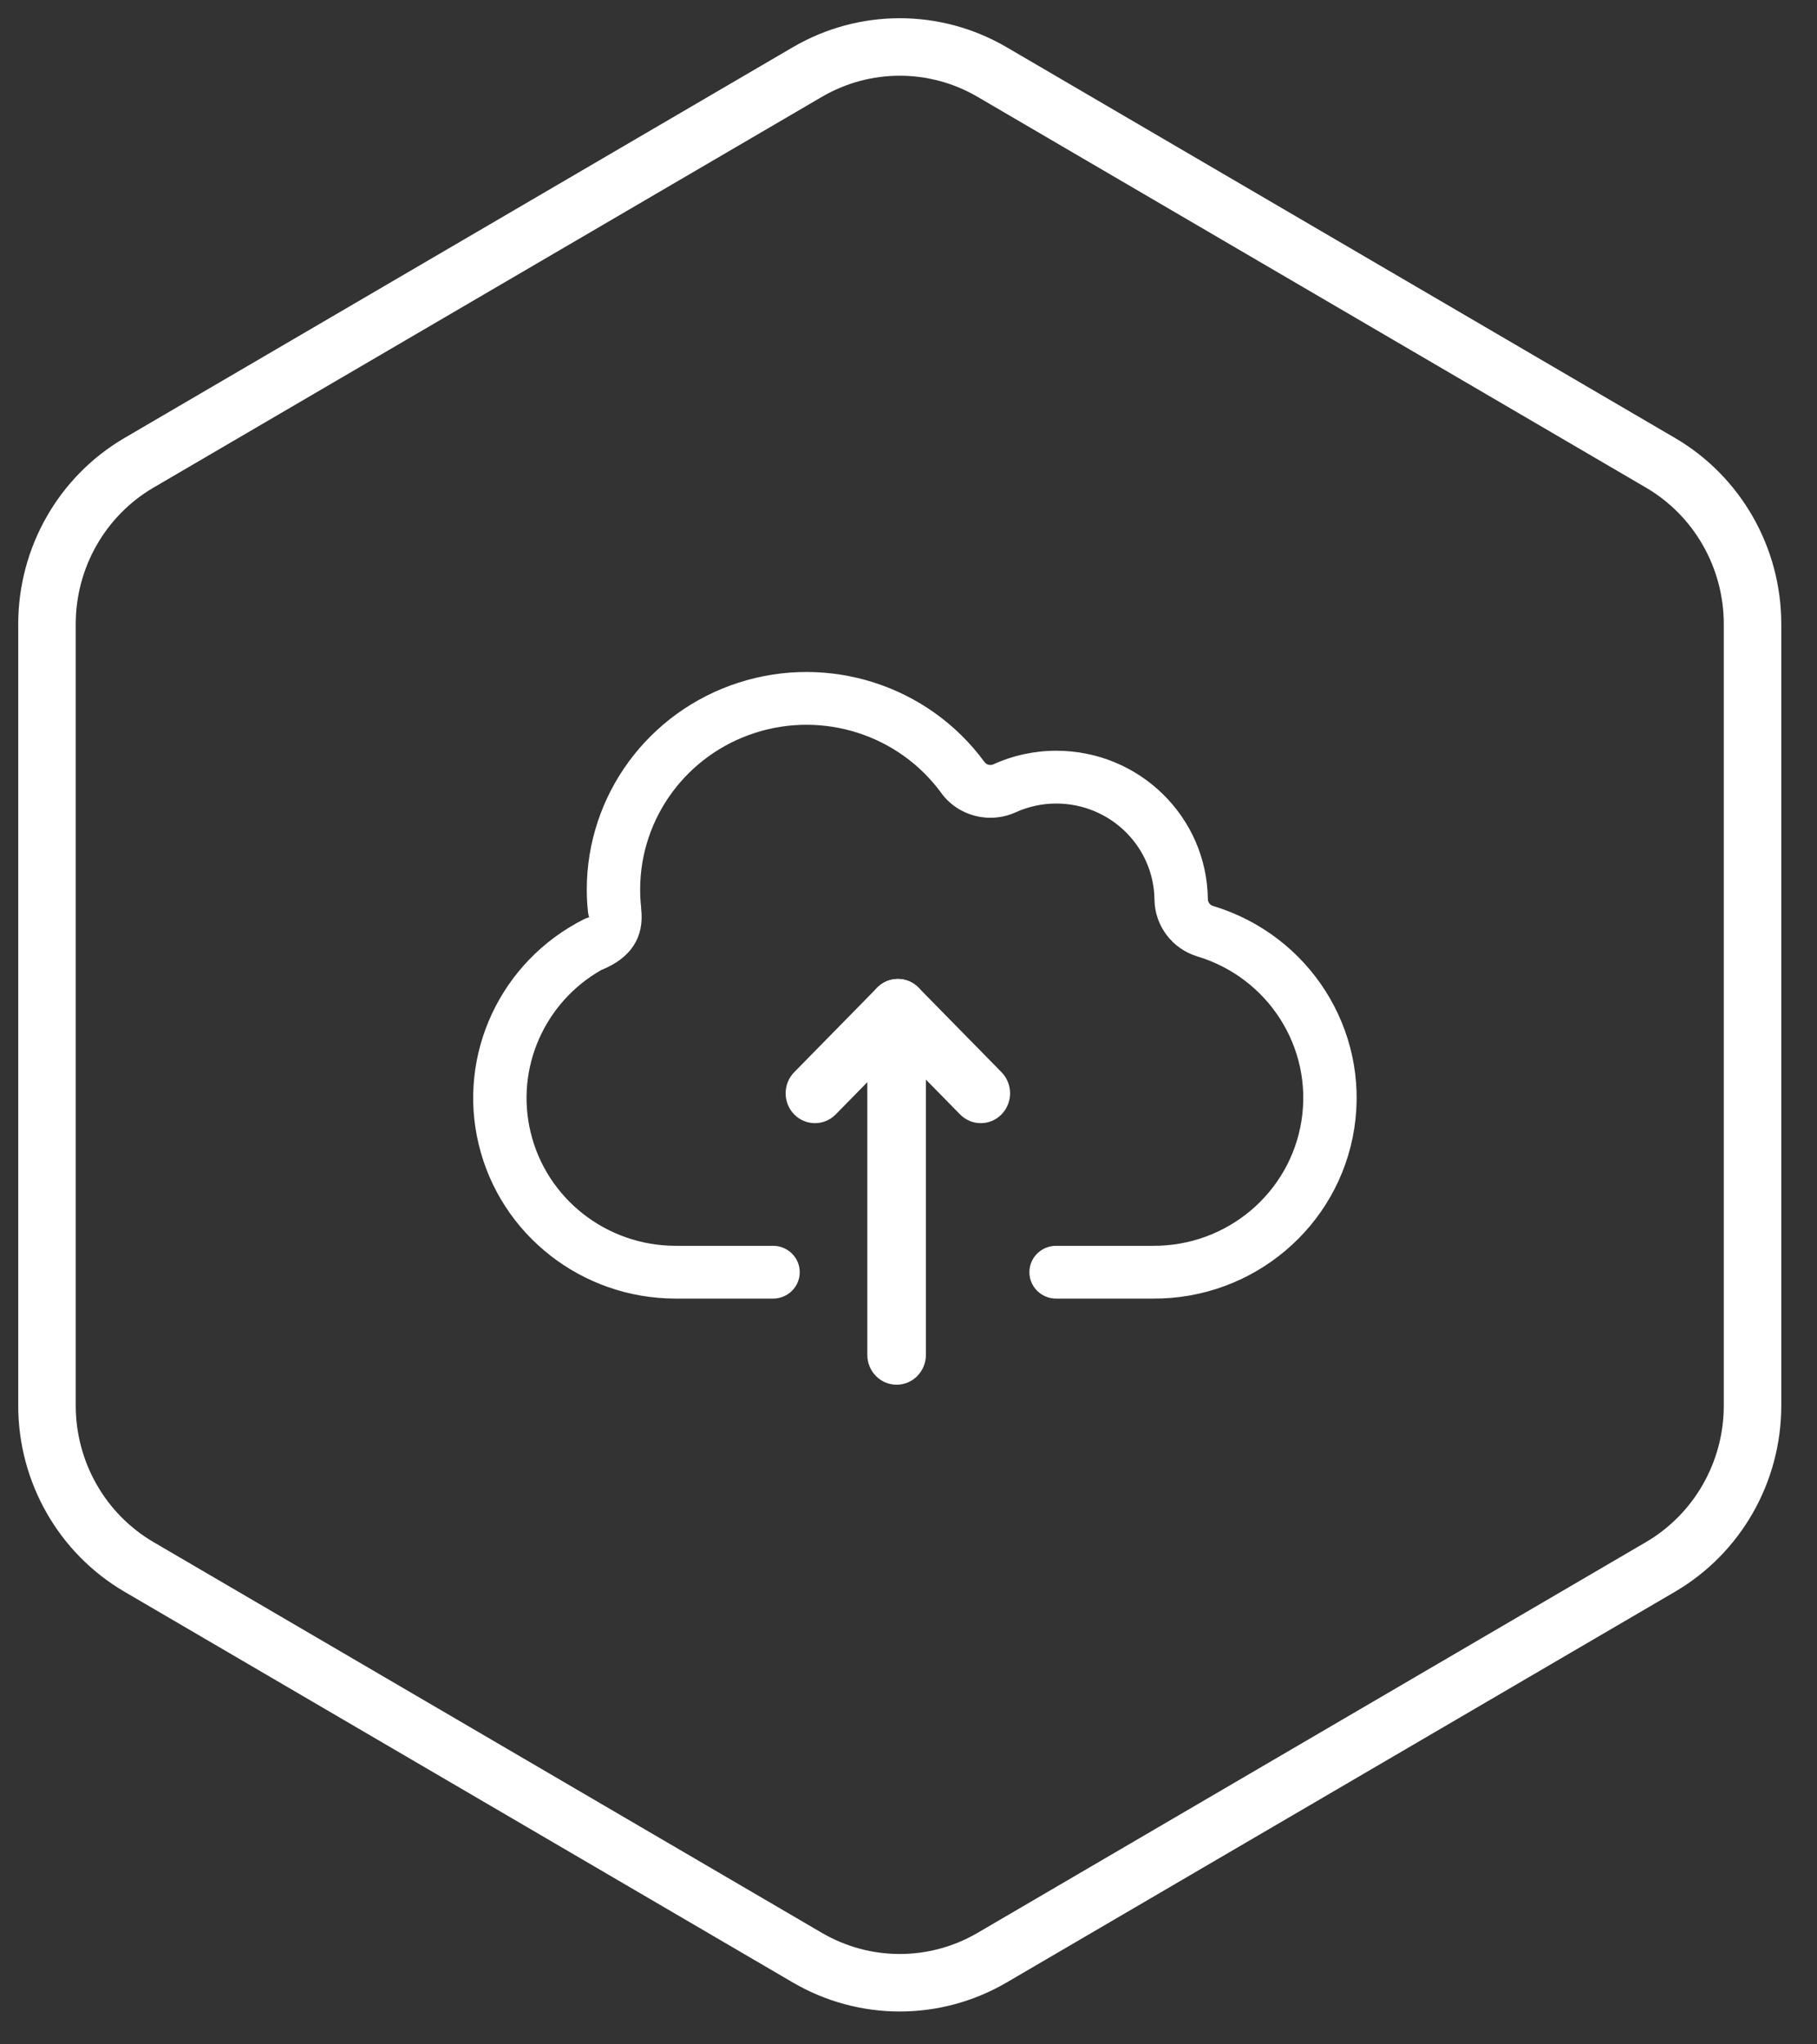 <?xml version="1.0" encoding="UTF-8"?>
<svg width="48px" height="54px" viewBox="0 0 48 54" version="1.1" xmlns="http://www.w3.org/2000/svg" xmlns:xlink="http://www.w3.org/1999/xlink">
    <rect x="0" y="0" width="48" height="54" fill="#333333" stroke="none"/>
    <!-- Generator: Sketch 46.2 (44496) - http://www.bohemiancoding.com/sketch -->
    <title>Cloud based</title>
    <desc>Created with Sketch.</desc>
    <defs></defs>
    <g id="Design-draft-2" stroke="none" stroke-width="1" fill="none" fill-rule="evenodd">
        <g id="Leaftech-Web-Design" transform="translate(-327, -263)">
            <g id="Block-1">
                <g id="Icons" transform="translate(317, 265)">
                    <g id="Cloud-based" transform="translate(12, 0)">
                        <path d="M24.209,-0.097 L41.863,10.223 C43.37,11.103 44.297,12.729 44.297,14.486 L44.297,35.126 C44.297,36.884 43.37,38.509 41.863,39.39 L24.209,49.71 C22.699,50.593 20.838,50.593 19.328,49.71 L1.674,39.39 C0.167,38.509 -0.759,36.884 -0.759,35.126 L-0.759,14.486 C-0.759,12.729 0.167,11.103 1.674,10.223 L19.328,-0.097 C20.838,-0.98 22.699,-0.98 24.209,-0.097 Z" id="Mask-Copy-21" stroke="#FFFFFF" stroke-width="1.519" stroke-linecap="round" stroke-linejoin="round"></path>
                        <g id="Icon" transform="translate(18, 23.25)" fill="#FFFFFF">
                            <g id="Group-10" transform="translate(0.435, 0.281)">
                                <path d="M3.832,0.558 C4.134,0.866 4.134,1.366 3.832,1.674 L1.641,3.906 C1.339,4.213 0.849,4.213 0.546,3.906 C0.244,3.598 0.244,3.098 0.546,2.79 L2.737,0.558 C3.04,0.251 3.53,0.251 3.832,0.558 Z" id="Rectangle-Copy"></path>
                                <path d="M2.736,0.558 C3.038,0.25 3.529,0.25 3.831,0.558 L6.022,2.79 C6.324,3.098 6.324,3.597 6.022,3.905 C5.72,4.213 5.23,4.213 4.927,3.905 L2.736,1.673 C2.434,1.365 2.434,0.866 2.736,0.558 Z" id="Rectangle-Copy"></path>
                                <path d="M3.251,1.578 C3.678,1.578 4.025,1.931 4.025,2.366 L4.025,10.256 C4.025,10.692 3.678,11.045 3.251,11.045 C2.823,11.045 2.477,10.692 2.477,10.256 L2.477,2.366 C2.477,1.931 2.823,1.578 3.251,1.578 Z" id="Rectangle"></path>
                            </g>
                        </g>
                        <path d="M14.938,22.005 C14.937,21.983 14.936,21.961 14.934,21.938 C14.918,21.795 14.911,21.644 14.911,21.497 C14.91,19.612 16.136,17.941 17.946,17.358 C19.756,16.775 21.74,17.413 22.859,18.937 C23.298,19.55 24.123,19.772 24.823,19.46 C25.165,19.304 25.532,19.224 25.903,19.225 C27.325,19.225 28.482,20.357 28.498,21.764 C28.507,22.453 28.962,23.058 29.627,23.262 C31.507,23.828 32.68,25.672 32.383,27.591 C32.087,29.511 30.411,30.923 28.45,30.907 C26.872,30.907 26.872,30.907 25.899,30.907 C25.509,30.907 25.194,31.219 25.194,31.604 C25.194,31.989 25.509,32.301 25.899,32.301 L28.444,32.301 C31.1,32.324 33.374,30.407 33.777,27.802 C34.179,25.197 32.588,22.695 30.041,21.929 C29.964,21.905 29.909,21.832 29.908,21.748 C29.882,19.577 28.097,17.83 25.904,17.83 C25.329,17.83 24.76,17.953 24.238,18.191 C24.158,18.227 24.058,18.2 24.004,18.124 C22.521,16.104 19.901,15.262 17.51,16.032 C15.119,16.802 13.501,19.008 13.501,21.498 C13.501,21.692 13.512,21.892 13.532,22.084 C13.537,22.134 13.548,22.183 13.563,22.229 C13.517,22.241 13.472,22.258 13.428,22.28 C11.222,23.39 10.072,25.852 10.647,28.234 C11.222,30.617 13.372,32.299 15.846,32.301 L18.422,32.301 C18.811,32.301 19.127,31.989 19.127,31.604 C19.127,31.219 18.811,30.907 18.422,30.907 L15.847,30.907 C14.025,30.905 12.441,29.666 12.018,27.911 C11.611,26.223 12.378,24.481 13.882,23.623 C14.662,23.31 15.025,22.764 14.938,22.005 Z" id="Combined-Shape" fill="#FFFFFF"></path>
                    </g>
                </g>
            </g>
        </g>
    </g>
</svg>